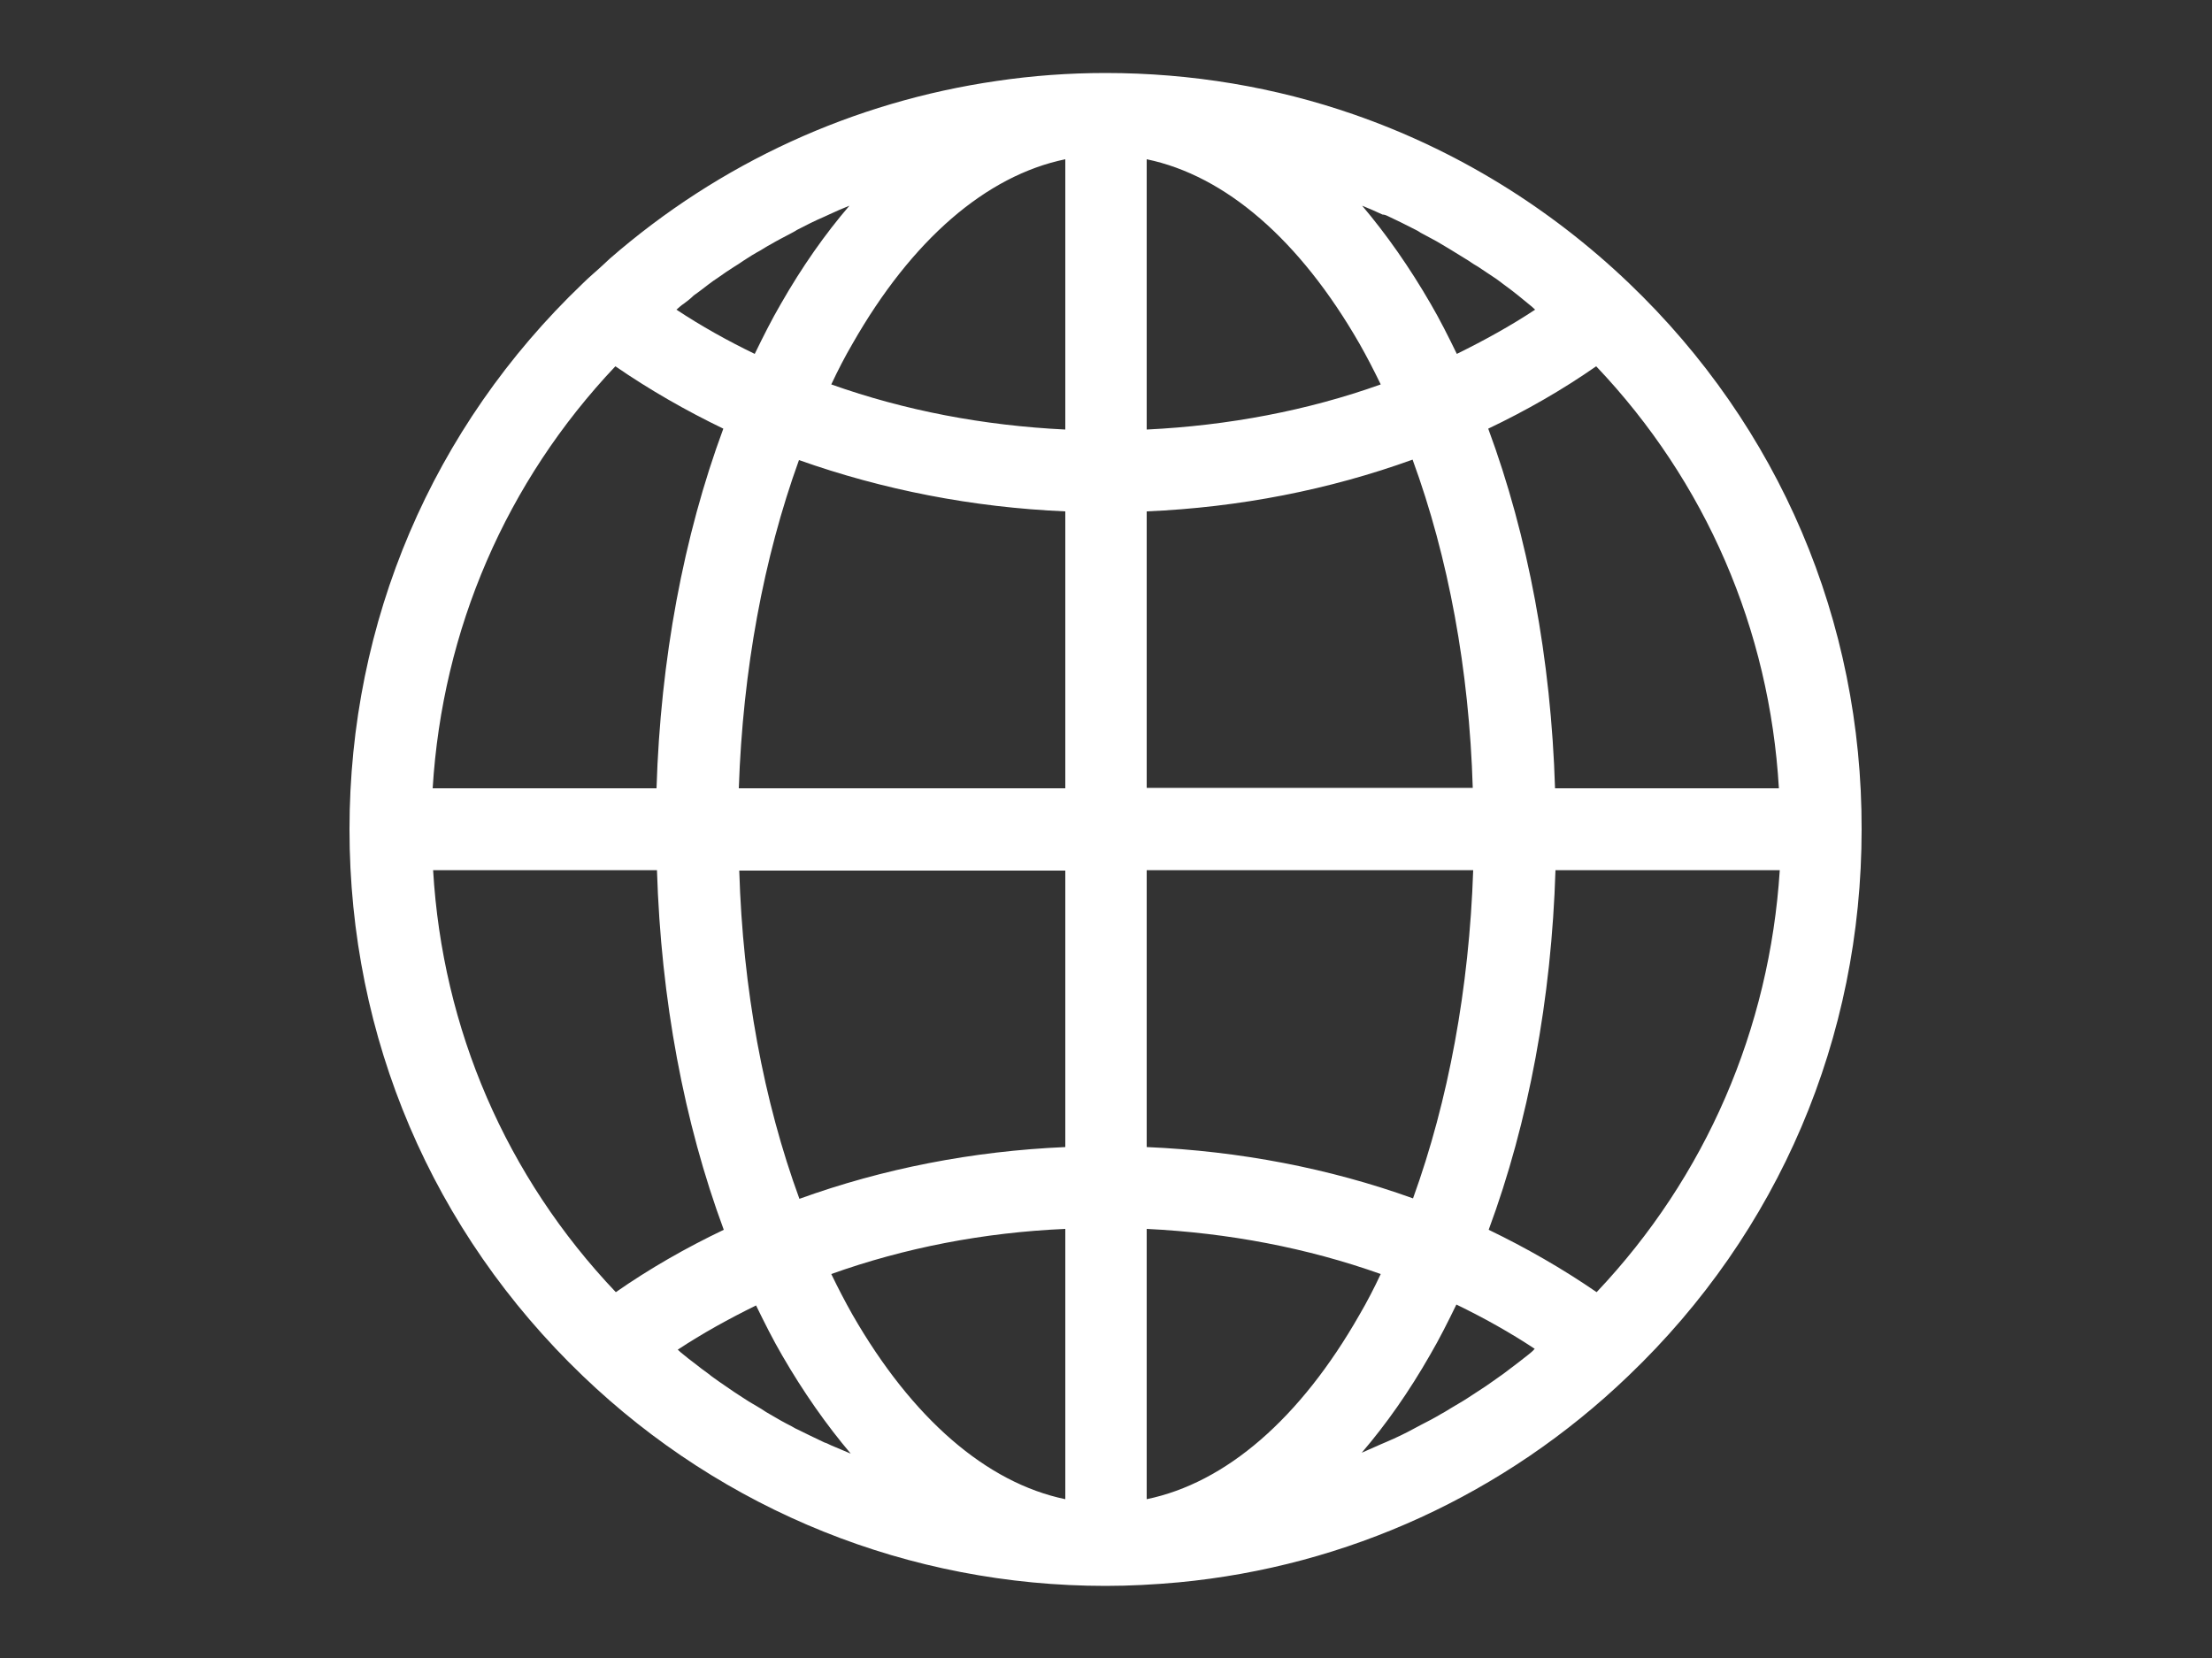 <?xml version="1.0" encoding="utf-8"?>
<!-- Generator: Adobe Illustrator 27.3.1, SVG Export Plug-In . SVG Version: 6.00 Build 0)  -->
<svg version="1.1" id="Layer_1" xmlns="http://www.w3.org/2000/svg" xmlns:xlink="http://www.w3.org/1999/xlink" x="0px" y="0px"
	 viewBox="0 0 500 374.9" style="enable-background:new 0 0 500 374.9;" xml:space="preserve">
<rect x="0" y="0" width="500" height="374.9" fill="#333333" stroke="none"/>
<style type="text/css">
	.st0{fill:#FFFFFF;}
</style>
<path class="st0" d="M368.2,64L368.2,64c-18-17.2-39.1-30.1-62.1-38.1c-17.8-6.2-36.8-9.4-56.2-9.4c-8.3,0-16.5,0.6-24.6,1.8
	c-32.4,4.7-62.6,18.5-87.5,40.2c-0.5,0.5-1,0.9-1.5,1.4c-1.5,1.4-3.1,2.7-4.6,4.2l0,0c0,0,0,0,0,0c0,0,0,0,0,0
	c-34,32.5-52.7,76.4-52.7,123.4c0,47.1,18.7,90.9,52.7,123.5c31.9,30.6,73.9,47.5,118.2,47.5c5.5,0,11-0.3,16.5-0.8
	c38.1-3.6,73.8-19.9,101.7-46.7c34-32.5,52.7-76.4,52.7-123.5C420.9,140.4,402.2,96.5,368.2,64z M360.9,292.1
	c-7.7-5.3-15.9-10-24.4-14.1c9-24.3,14.2-52.2,15.1-81.3h50.7C400,232.6,385.6,266,360.9,292.1z M345.5,306.2
	c-0.8,0.6-1.5,1.2-2.3,1.8c-1.1,0.8-2.2,1.7-3.3,2.5c-0.8,0.6-1.6,1.1-2.4,1.7c-1.1,0.8-2.3,1.6-3.4,2.3c-0.8,0.5-1.5,1-2.3,1.5
	c-1.2,0.8-2.5,1.5-3.8,2.3c-0.7,0.4-1.4,0.9-2.2,1.3c-1.5,0.9-3,1.7-4.6,2.5c-0.5,0.3-1,0.5-1.5,0.8c-2,1.1-4.1,2.1-6.2,3
	c-0.5,0.2-0.9,0.4-1.4,0.6c-1.4,0.6-2.9,1.3-4.3,1.9c5.5-6.4,10.7-13.8,15.5-22.2c2.1-3.6,4-7.4,5.9-11.3c6.2,3,12.1,6.3,17.7,10
	C346.5,305.4,346,305.8,345.5,306.2z M186.4,326.1c-2.1-1-4.2-2-6.2-3c-0.5-0.2-0.9-0.5-1.3-0.7c-1.6-0.8-3.2-1.7-4.7-2.6
	c-0.7-0.4-1.4-0.8-2.1-1.3c-1.3-0.8-2.6-1.5-3.8-2.3c-0.8-0.5-1.5-1-2.3-1.5c-1.2-0.8-2.3-1.6-3.5-2.4c-0.8-0.6-1.6-1.1-2.3-1.7
	c-1.1-0.8-2.2-1.6-3.3-2.5c-0.8-0.6-1.6-1.2-2.3-1.8c-0.5-0.4-1-0.8-1.4-1.2c5.6-3.7,11.6-7,17.7-10c1.9,3.9,3.8,7.7,5.9,11.3
	c4.8,8.3,10,15.7,15.5,22.2c-1.5-0.6-3-1.3-4.5-1.9C187.2,326.4,186.8,326.2,186.4,326.1z M139.1,82.8c7.7,5.3,15.9,10,24.4,14.1
	c-9,24.3-14.2,52.2-15.1,81.3H97.8C100,142.3,114.4,108.9,139.1,82.8z M154.5,68.7c0.8-0.6,1.6-1.2,2.3-1.9c1.1-0.8,2.2-1.6,3.2-2.4
	c0.8-0.6,1.6-1.2,2.4-1.7c1.1-0.8,2.3-1.6,3.4-2.3c0.8-0.5,1.6-1,2.3-1.5c1.2-0.8,2.5-1.6,3.8-2.3c0.7-0.4,1.4-0.9,2.2-1.3
	c1.5-0.9,3.1-1.7,4.6-2.5c0.5-0.3,1-0.5,1.4-0.8c2.1-1.1,4.1-2.1,6.2-3c0.4-0.2,0.9-0.4,1.3-0.6c1.5-0.7,2.9-1.3,4.4-1.9
	c-5.5,6.4-10.7,13.8-15.5,22.2c-2.1,3.6-4,7.4-5.9,11.3c-6.2-3-12.1-6.3-17.7-10C153.5,69.5,154,69,154.5,68.7z M313.6,48.8
	c2.1,1,4.2,2,6.3,3.1c0.4,0.2,0.8,0.4,1.2,0.7c1.6,0.9,3.3,1.7,4.9,2.7c0.7,0.4,1.3,0.8,2,1.2c1.3,0.8,2.6,1.6,3.9,2.4
	c0.7,0.5,1.5,1,2.2,1.4c1.2,0.8,2.4,1.6,3.6,2.4c0.8,0.5,1.5,1.1,2.2,1.6c1.1,0.8,2.3,1.7,3.4,2.6c0.7,0.6,1.5,1.2,2.2,1.8
	c0.5,0.4,1,0.8,1.5,1.3c-5.6,3.7-11.6,7-17.7,10c-1.9-3.9-3.8-7.7-5.9-11.3c-4.8-8.3-10-15.7-15.5-22.2c1.5,0.6,3.1,1.3,4.6,2
	C312.8,48.5,313.2,48.6,313.6,48.8z M240.8,97.1c-18.5-0.9-36.3-4.3-52.9-10.2c1.5-3.2,3.1-6.3,4.8-9.2c13.4-23.5,30.2-38,48.1-41.7
	V97.1z M240.8,115.6v62.6H167c0.9-26.7,5.6-52.1,13.6-74.2C199.5,110.7,219.8,114.7,240.8,115.6z M240.8,196.7v62.6
	c-21,0.9-41.3,4.9-60.1,11.7c-8.1-22.1-12.8-47.5-13.6-74.2H240.8z M240.8,277.8v61.1c-17.8-3.7-34.6-18.2-48.1-41.7
	c-1.7-3-3.3-6.1-4.8-9.2C204.4,282.1,222.3,278.6,240.8,277.8z M259.2,277.8c18.5,0.9,36.3,4.3,52.9,10.2c-1.5,3.2-3.1,6.3-4.8,9.2
	c-13.4,23.5-30.2,38-48.1,41.7V277.8z M259.2,259.3v-62.6H333c-0.9,26.7-5.6,52.1-13.6,74.2C300.5,264.1,280.2,260.2,259.2,259.3z
	 M259.2,178.2v-62.6c21-0.9,41.3-4.9,60.1-11.7c8.1,22.1,12.8,47.5,13.6,74.2H259.2z M259.2,97.1V36c17.8,3.7,34.6,18.2,48.1,41.7
	c1.7,3,3.3,6.1,4.8,9.2C295.6,92.8,277.7,96.2,259.2,97.1z M148.5,196.7c0.9,29.2,6.1,57,15.1,81.3c-8.6,4.1-16.8,8.8-24.4,14.1
	c-24.8-26.1-39.2-59.5-41.3-95.4H148.5z M351.5,178.2c-0.9-29.2-6.1-57-15.1-81.3c8.6-4.1,16.8-8.8,24.4-14.1
	c24.8,26.1,39.2,59.5,41.3,95.4H351.5z"/>
</svg>
